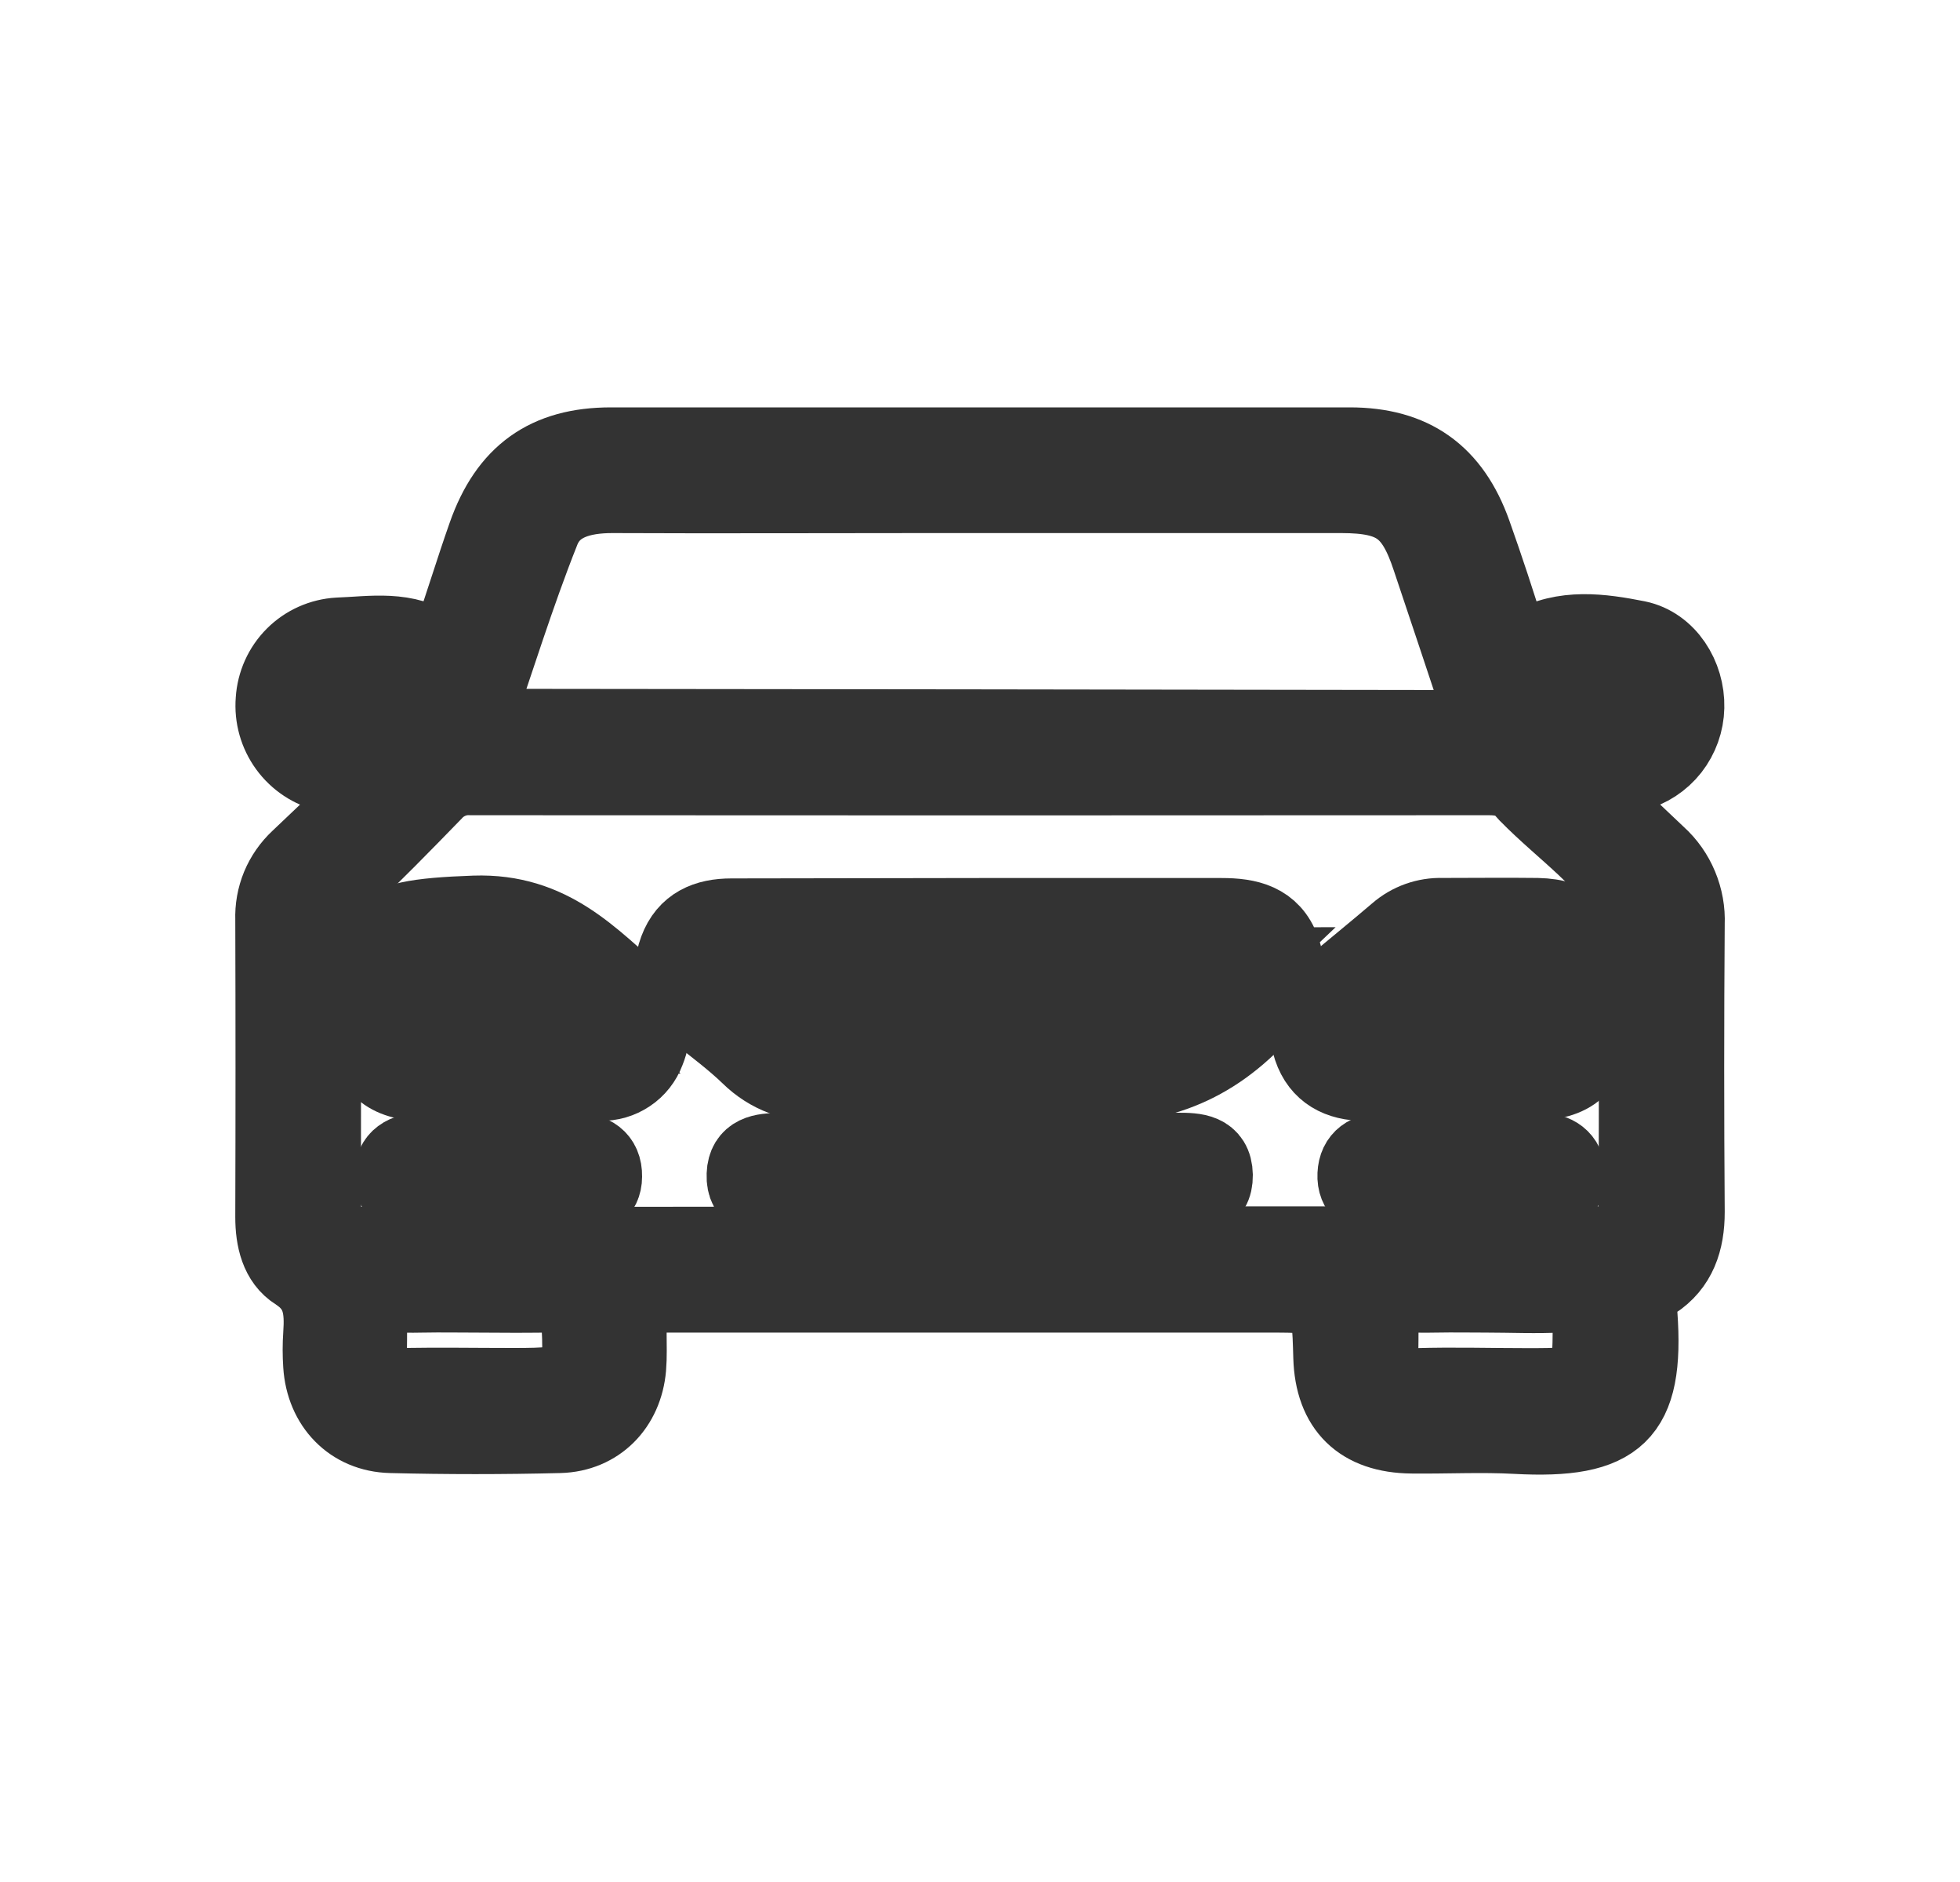 <svg width="25" height="24" viewBox="0 0 25 24" fill="none" xmlns="http://www.w3.org/2000/svg">
<path d="M4.894 9.94C4.566 9.903 4.37 9.899 4.183 9.855C3.977 9.807 3.796 9.687 3.672 9.517C3.548 9.347 3.489 9.138 3.506 8.928C3.519 8.718 3.608 8.519 3.757 8.37C3.906 8.221 4.105 8.132 4.316 8.12C4.738 8.105 5.176 8.019 5.567 8.294C5.754 8.425 5.743 8.216 5.773 8.129C5.925 7.696 6.056 7.26 6.208 6.83C6.481 6.053 6.978 5.695 7.792 5.695C10.933 5.695 14.075 5.695 17.216 5.695C18.012 5.695 18.511 6.05 18.78 6.804C18.937 7.246 19.084 7.691 19.222 8.14C19.279 8.321 19.33 8.358 19.513 8.251C19.947 8 20.427 8.069 20.883 8.159C21.26 8.237 21.504 8.628 21.494 9.02C21.49 9.21 21.424 9.394 21.307 9.544C21.189 9.694 21.025 9.801 20.84 9.849C20.645 9.897 20.438 9.903 20.115 9.944C20.499 10.309 20.819 10.612 21.136 10.911C21.257 11.02 21.352 11.155 21.414 11.305C21.477 11.456 21.506 11.618 21.499 11.78C21.49 13.006 21.49 14.232 21.499 15.457C21.499 15.822 21.398 16.133 21.088 16.333C20.914 16.445 20.883 16.584 20.896 16.762C20.988 18.037 20.625 18.366 19.337 18.296C18.895 18.272 18.451 18.296 18.008 18.291C17.361 18.285 17.015 17.945 16.996 17.308C16.973 16.494 16.973 16.494 16.168 16.494H8.503C8.005 16.494 8.006 16.494 8.003 17.011C8.003 17.154 8.009 17.298 7.997 17.441C7.955 17.924 7.619 18.272 7.137 18.285C6.42 18.303 5.702 18.303 4.986 18.285C4.488 18.273 4.144 17.91 4.112 17.409C4.103 17.279 4.103 17.149 4.112 17.018C4.134 16.698 4.112 16.424 3.791 16.216C3.562 16.074 3.501 15.796 3.501 15.52C3.505 14.255 3.505 12.99 3.501 11.726C3.496 11.583 3.521 11.44 3.576 11.307C3.631 11.175 3.714 11.056 3.819 10.958C4.147 10.644 4.479 10.333 4.894 9.94ZM12.458 15.884C15.089 15.884 17.721 15.884 20.352 15.884C20.839 15.884 20.888 15.833 20.89 15.345C20.89 14.706 20.898 14.067 20.89 13.429C20.881 12.791 21.081 12.082 20.818 11.537C20.555 10.992 19.949 10.588 19.494 10.123C19.485 10.114 19.475 10.105 19.467 10.095C19.344 9.939 19.185 9.895 18.988 9.896C14.66 9.899 10.334 9.899 6.011 9.896C5.921 9.891 5.831 9.906 5.748 9.94C5.665 9.974 5.59 10.025 5.529 10.092C5.138 10.495 4.747 10.893 4.341 11.28C4.26 11.354 4.196 11.445 4.155 11.546C4.113 11.648 4.095 11.757 4.101 11.867C4.11 13.013 4.101 14.16 4.106 15.308C4.106 15.851 4.144 15.889 4.68 15.89C7.272 15.89 9.865 15.889 12.458 15.888V15.884ZM6.028 9.251C6.055 9.265 6.083 9.276 6.111 9.284C10.317 9.288 14.522 9.293 18.727 9.3C19.009 9.3 18.938 9.163 18.884 9.01C18.675 8.38 18.465 7.751 18.254 7.122C18.042 6.478 17.796 6.299 17.11 6.298C15.337 6.298 13.566 6.298 11.797 6.298C10.468 6.298 9.138 6.304 7.813 6.298C7.418 6.298 7.044 6.392 6.897 6.768C6.574 7.58 6.316 8.422 6.028 9.251ZM6.038 16.494C5.831 16.494 5.623 16.49 5.412 16.494C4.589 16.516 4.708 16.32 4.69 17.247C4.686 17.56 4.825 17.697 5.138 17.69C5.607 17.682 6.072 17.69 6.54 17.69C7.425 17.69 7.453 17.654 7.4 16.767C7.392 16.567 7.333 16.489 7.129 16.489C6.765 16.502 6.402 16.495 6.038 16.494ZM18.95 16.494C18.743 16.494 18.535 16.49 18.324 16.494C17.5 16.515 17.607 16.321 17.591 17.241C17.585 17.581 17.747 17.7 18.069 17.692C18.538 17.678 19.003 17.692 19.47 17.692C20.313 17.692 20.298 17.692 20.306 16.854C20.306 16.547 20.198 16.475 19.921 16.492C19.601 16.51 19.275 16.494 18.95 16.494ZM4.73 9.293C4.838 9.293 4.916 9.3 4.993 9.293C5.12 9.281 5.296 9.355 5.299 9.117C5.299 8.919 5.256 8.754 5.031 8.711C4.943 8.694 4.852 8.69 4.762 8.698C4.516 8.726 4.136 8.585 4.136 8.996C4.136 9.407 4.517 9.258 4.73 9.293ZM20.176 9.293C20.325 9.293 20.442 9.299 20.557 9.293C20.749 9.282 20.879 9.192 20.876 8.98C20.876 8.786 20.736 8.712 20.567 8.702C20.387 8.691 20.207 8.691 20.027 8.702C19.813 8.713 19.7 8.837 19.698 9.052C19.695 9.501 20.049 9.194 20.176 9.293Z" fill="#333333" stroke="#333333" strokeWidth="0.2"/>
<path d="M12.495 11.697C13.524 11.697 14.553 11.697 15.582 11.697C15.919 11.697 16.212 11.761 16.341 12.114C16.47 12.468 16.271 12.71 16.028 12.963C15.392 13.632 14.655 13.884 13.723 13.816C12.648 13.738 11.562 13.788 10.482 13.803C10.313 13.813 10.145 13.787 9.987 13.727C9.829 13.668 9.686 13.576 9.565 13.457C9.36 13.259 9.128 13.087 8.906 12.91C8.65 12.7 8.527 12.441 8.648 12.117C8.764 11.805 9.014 11.702 9.329 11.702C10.387 11.701 11.442 11.699 12.495 11.697ZM9.263 12.329C9.741 12.969 10.164 13.189 10.858 13.189C11.924 13.189 12.995 13.128 14.055 13.209C14.837 13.27 15.26 12.825 15.785 12.325L9.263 12.329Z" fill="#333333" stroke="#333333" strokeWidth="0.2"/>
<path d="M6.45 13.794C6.086 13.794 5.722 13.804 5.355 13.794C4.925 13.78 4.699 13.565 4.693 13.141C4.68 11.894 4.582 11.718 6.052 11.666C7.024 11.633 7.538 12.222 8.141 12.746C8.33 12.911 8.334 13.17 8.239 13.402C8.195 13.52 8.116 13.621 8.011 13.691C7.907 13.761 7.784 13.797 7.658 13.793C7.256 13.801 6.853 13.793 6.45 13.793V13.794ZM7.671 13.191C7.142 12.495 6.537 12.154 5.719 12.298C5.586 12.322 5.386 12.23 5.335 12.392C5.269 12.63 5.27 12.883 5.339 13.12C5.349 13.156 5.449 13.187 5.507 13.188C6.204 13.192 6.903 13.191 7.671 13.191Z" fill="#333333" stroke="#333333" strokeWidth="0.2"/>
<path d="M18.5 13.794H17.405C17.087 13.794 16.841 13.668 16.738 13.36C16.636 13.051 16.738 12.8 16.988 12.599C17.27 12.364 17.551 12.136 17.827 11.9C17.985 11.762 18.19 11.689 18.399 11.696C18.803 11.696 19.206 11.691 19.609 11.696C20.078 11.706 20.287 11.924 20.299 12.4C20.305 12.62 20.305 12.842 20.299 13.062C20.288 13.563 20.08 13.778 19.588 13.789C19.229 13.802 18.864 13.795 18.5 13.794ZM17.339 13.193H19.181C19.702 13.193 19.706 13.193 19.691 12.655C19.687 12.514 19.754 12.334 19.507 12.301C18.642 12.187 17.898 12.366 17.339 13.193Z" fill="#333333" stroke="#333333" strokeWidth="0.2"/>
<path d="M12.483 14.69C13.331 14.69 14.178 14.69 15.024 14.69C15.244 14.69 15.475 14.696 15.48 14.986C15.484 15.275 15.251 15.291 15.033 15.291C13.339 15.291 11.644 15.291 9.949 15.291C9.727 15.291 9.502 15.265 9.513 14.979C9.522 14.718 9.729 14.693 9.941 14.694C10.79 14.69 11.635 14.69 12.483 14.69Z" fill="#333333" stroke="#333333" strokeWidth="0.2"/>
<path d="M6.356 14.69C6.68 14.69 7.004 14.69 7.328 14.69C7.541 14.69 7.694 14.778 7.69 15.003C7.69 15.207 7.534 15.289 7.343 15.29C6.682 15.293 6.021 15.293 5.36 15.29C5.17 15.29 5.017 15.205 5.018 14.998C5.018 14.774 5.174 14.691 5.384 14.692C5.708 14.69 6.032 14.69 6.356 14.69Z" fill="#333333" stroke="#333333" strokeWidth="0.2"/>
<path d="M18.662 14.69C18.986 14.69 19.31 14.69 19.634 14.69C19.832 14.69 19.97 14.78 19.979 14.979C19.987 15.177 19.846 15.284 19.652 15.285C18.978 15.29 18.304 15.29 17.63 15.285C17.437 15.285 17.294 15.18 17.304 14.978C17.313 14.775 17.452 14.69 17.651 14.691C17.988 14.69 18.325 14.69 18.662 14.69Z" fill="#333333" stroke="#333333" strokeWidth="0.2"/>
</svg>
